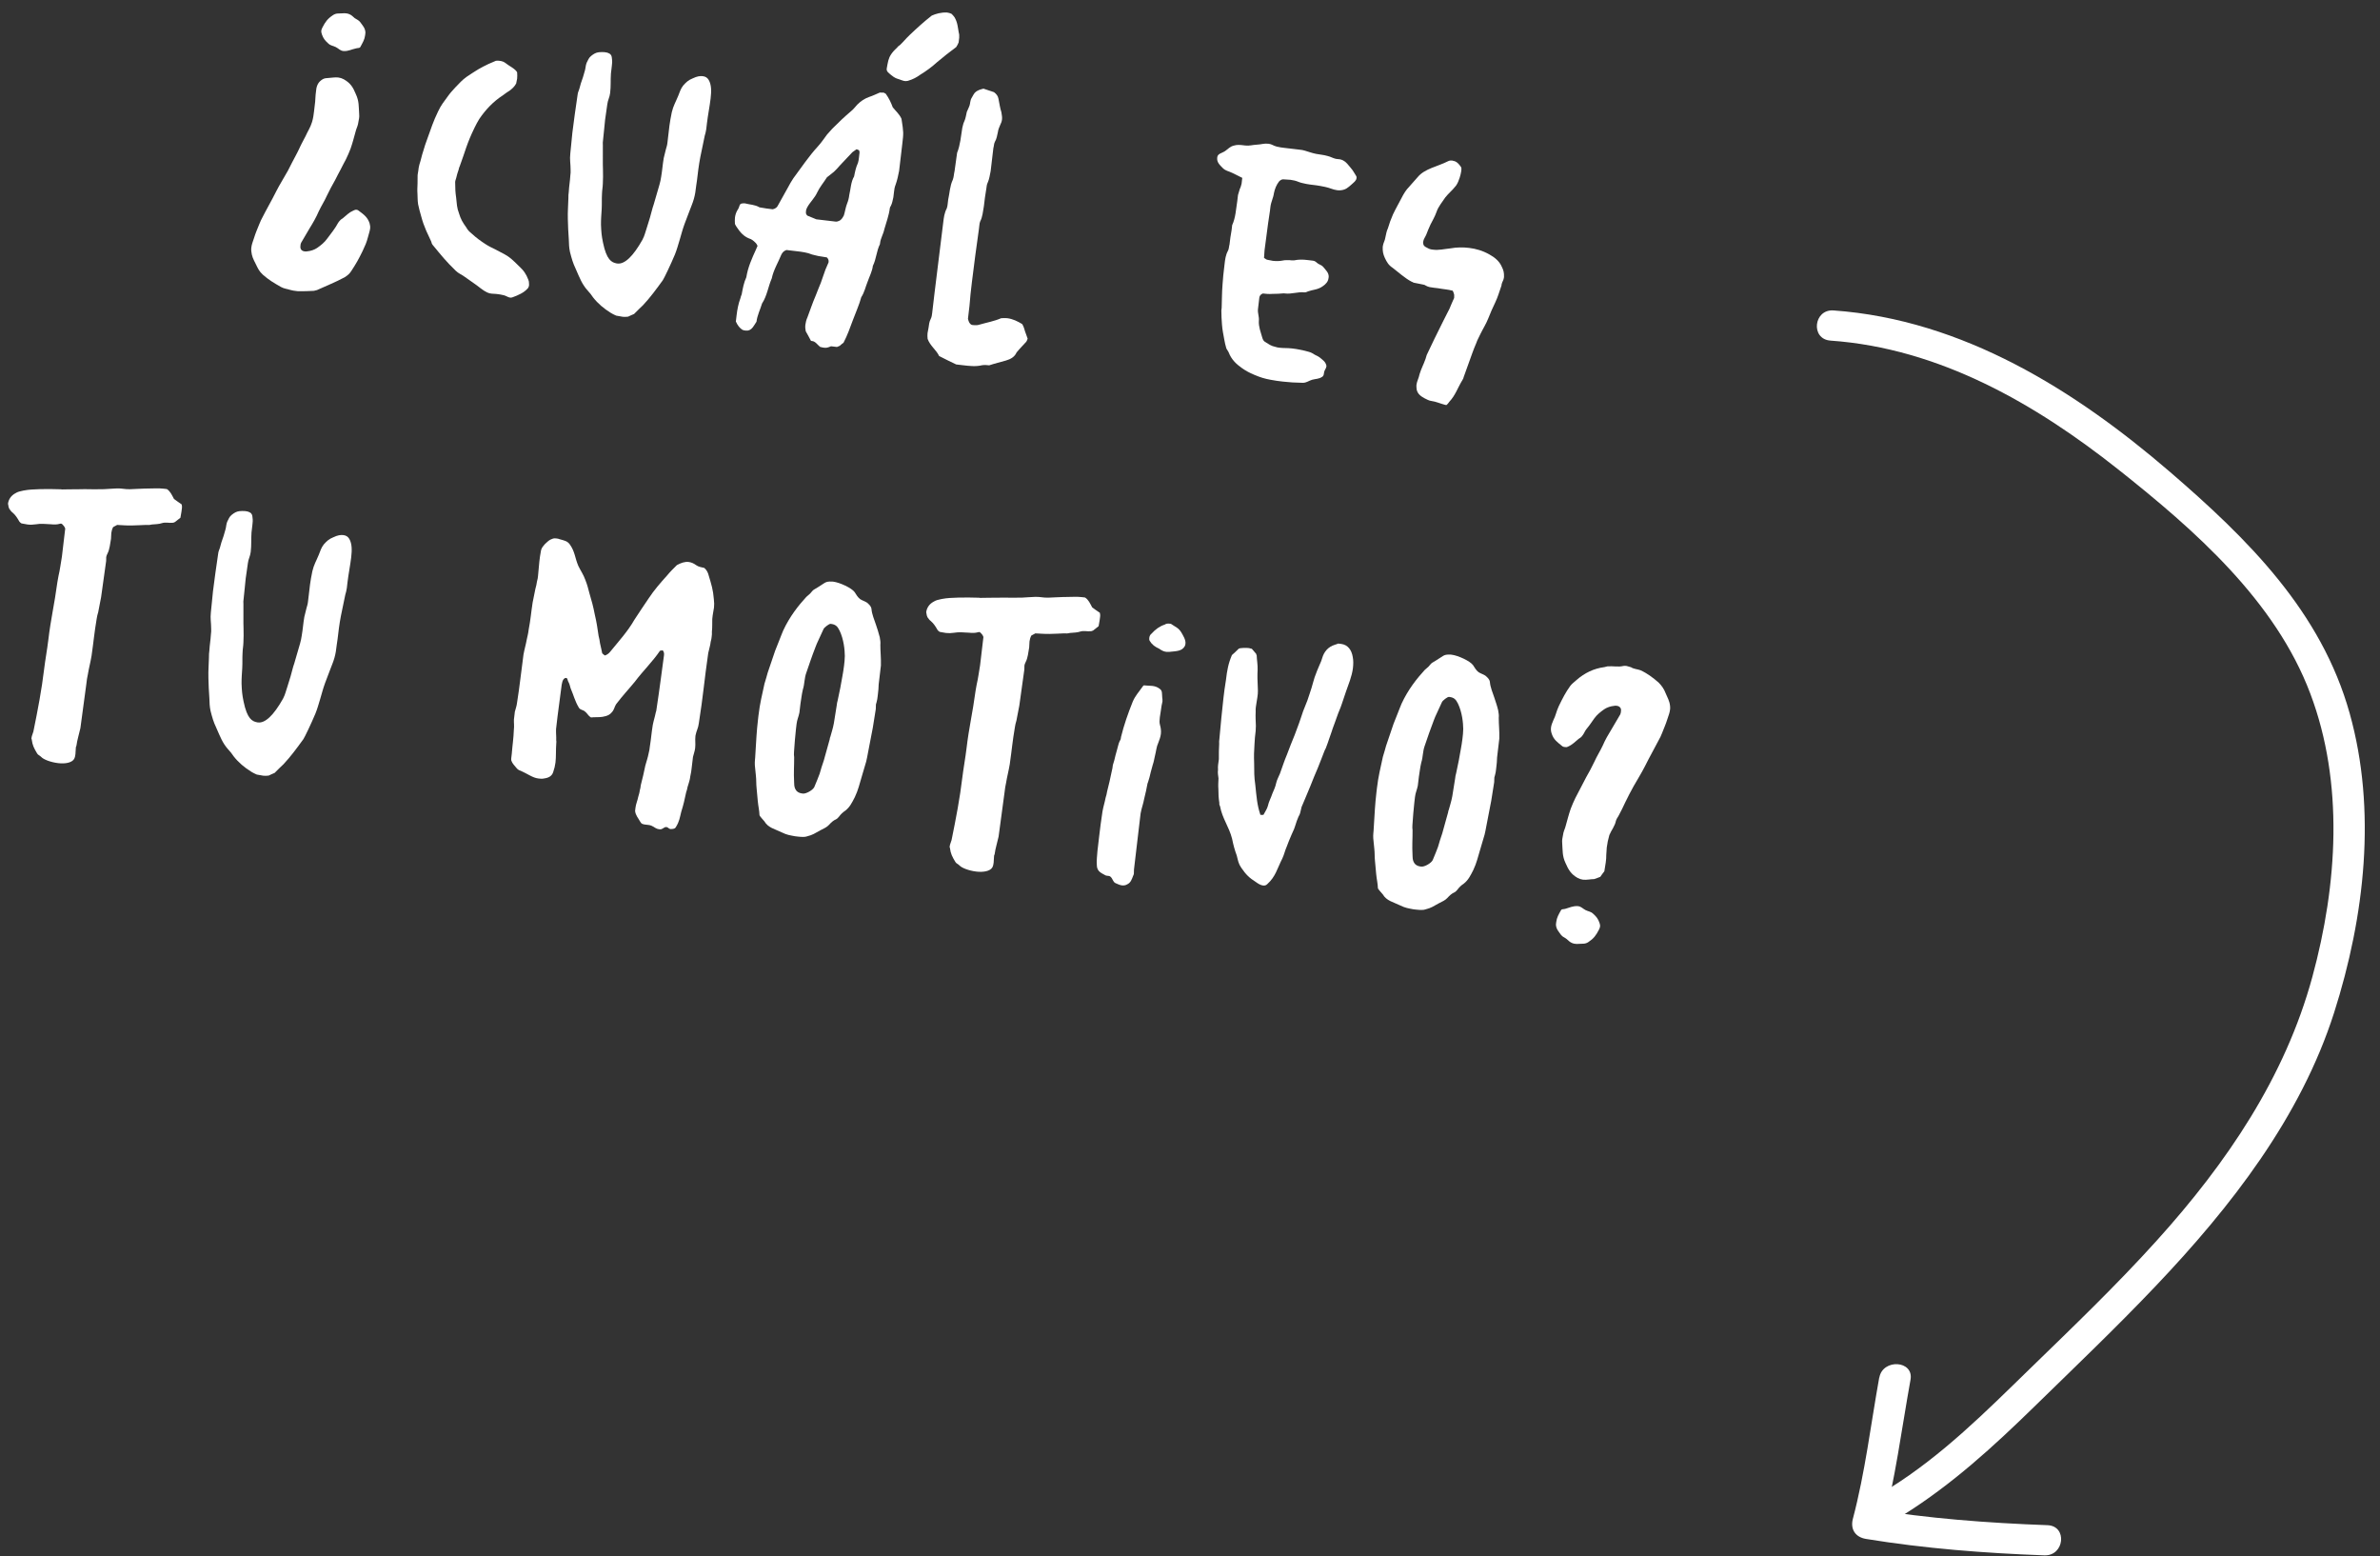 <svg xmlns="http://www.w3.org/2000/svg" width="153" height="100" viewBox="0 0 153 100" fill="none">
<rect x="0" y="0" width="153" height="100" fill="#333333" stroke="none"/>
<path d="M117.674 21.89C124.702 22.385 130.875 25.979 136.145 30.148C141.105 34.075 146.272 38.611 148.52 44.577C150.691 50.328 150.268 56.84 148.652 62.78C146.9 69.217 143.165 74.731 138.635 79.743C136.048 82.608 133.244 85.294 130.471 87.988C127.655 90.73 124.887 93.507 121.512 95.623C120.426 96.305 121.25 98.058 122.356 97.364C125.501 95.392 128.154 92.962 130.782 90.398C133.389 87.851 136.032 85.332 138.543 82.69C143.441 77.544 147.901 71.799 150.049 65.084C152.025 58.889 152.794 52.07 151.051 45.846C149.222 39.306 144.526 34.655 139.453 30.29C133.44 25.122 126.201 20.544 117.872 19.951C116.584 19.859 116.379 21.798 117.674 21.89Z" fill="white"/>
<path d="M120.807 88.536C120.262 91.561 119.903 94.623 119.113 97.613C118.941 98.273 119.262 98.789 119.958 98.904C123.735 99.521 127.585 99.819 131.424 99.959C132.717 100.006 132.922 98.067 131.622 98.02C127.776 97.88 123.933 97.589 120.156 96.966C120.439 97.396 120.717 97.826 121 98.257C121.835 95.093 122.242 91.875 122.819 88.668C123.044 87.428 121.032 87.302 120.814 88.536L120.807 88.536Z" fill="white"/>
<path d="M21.113 2.803C20.894 2.608 20.789 2.475 20.698 2.223C20.661 2.122 20.646 2.047 20.657 1.952C20.663 1.904 20.695 1.836 20.727 1.767C20.915 1.402 21.06 1.202 21.401 0.976C21.611 0.832 21.775 0.876 22.019 0.856C22.117 0.843 22.189 0.852 22.26 0.86C22.308 0.866 22.379 0.874 22.448 0.907C22.609 0.974 22.672 1.054 22.804 1.166C22.939 1.255 23.055 1.293 23.16 1.426C23.326 1.663 23.478 1.802 23.492 2.093C23.486 2.141 23.478 2.213 23.473 2.26C23.439 2.546 23.321 2.726 23.165 3.021C23.106 3.111 22.99 3.073 22.889 3.11C22.592 3.171 22.408 3.294 22.095 3.282L22.071 3.279C21.857 3.254 21.776 3.123 21.593 3.029C21.411 2.935 21.265 2.942 21.113 2.803ZM16.155 16.138C16.142 16.04 16.151 15.968 16.159 15.897C16.181 15.706 16.249 15.545 16.325 15.312C16.441 14.939 16.538 14.733 16.676 14.387C16.711 14.294 16.74 14.249 16.775 14.157C17.154 13.404 17.454 12.908 17.771 12.269C17.992 11.836 18.228 11.477 18.504 10.978C18.721 10.568 18.821 10.338 19.036 9.953C19.221 9.612 19.294 9.403 19.479 9.063C19.541 8.949 19.573 8.881 19.635 8.767C19.799 8.4 19.941 8.223 20.057 7.85C20.136 7.594 20.161 7.379 20.187 7.165C20.204 7.022 20.221 6.879 20.243 6.688C20.249 6.64 20.251 6.617 20.257 6.569C20.26 6.545 20.26 6.545 20.26 6.545C20.28 6.378 20.27 6.256 20.29 6.089C20.304 5.97 20.315 5.875 20.326 5.78C20.334 5.708 20.346 5.613 20.381 5.52C20.448 5.359 20.507 5.269 20.64 5.164C20.774 5.059 20.875 5.023 21.044 5.018C21.312 5.002 21.535 4.956 21.75 4.981C21.869 4.995 21.985 5.033 22.099 5.095C22.529 5.339 22.692 5.6 22.879 6.057C23.091 6.517 23.054 6.827 23.09 7.338C23.103 7.437 23.092 7.532 23.083 7.603C23.069 7.723 23.031 7.839 23.014 7.982C22.968 8.17 22.909 8.259 22.863 8.447C22.741 8.868 22.686 9.127 22.54 9.545C22.434 9.823 22.37 9.96 22.241 10.235C22.115 10.486 22.026 10.62 21.897 10.895C21.771 11.146 21.682 11.28 21.553 11.555C21.339 11.941 21.186 12.213 21.024 12.556C20.86 12.923 20.654 13.237 20.492 13.581C20.325 13.972 20.114 14.334 19.904 14.671C19.722 14.988 19.543 15.281 19.36 15.598C19.331 15.643 19.322 15.714 19.317 15.762C19.308 15.834 19.3 15.905 19.336 16.006C19.396 16.11 19.489 16.145 19.584 16.156C19.632 16.162 19.703 16.17 19.754 16.152C19.974 16.13 20.2 16.06 20.384 15.936C20.62 15.771 20.86 15.582 21.034 15.336C21.208 15.091 21.347 14.938 21.524 14.669C21.639 14.514 21.677 14.397 21.792 14.242C21.878 14.131 21.931 14.089 22.035 14.029C22.301 13.819 22.416 13.663 22.722 13.53C22.799 13.491 22.849 13.473 22.921 13.481C22.992 13.489 23.037 13.519 23.103 13.575C23.414 13.805 23.636 13.976 23.76 14.353C23.794 14.478 23.807 14.576 23.793 14.695C23.773 14.862 23.706 15.024 23.656 15.235C23.566 15.587 23.47 15.793 23.308 16.137C23.053 16.662 22.9 16.934 22.576 17.428C22.458 17.607 22.351 17.691 22.168 17.814C21.497 18.17 21.093 18.316 20.378 18.642C20.304 18.658 20.253 18.676 20.179 18.691C19.789 18.718 19.548 18.713 19.161 18.716C19.113 18.71 19.066 18.705 19.018 18.699C18.899 18.685 18.804 18.674 18.663 18.633C18.431 18.557 18.285 18.564 18.058 18.441C17.583 18.167 17.311 18.014 16.894 17.651C16.655 17.429 16.579 17.251 16.443 16.969C16.286 16.661 16.187 16.48 16.155 16.138Z" fill="white"/>
<path d="M33.851 17.72C33.906 17.871 33.969 17.951 34 18.1C34.007 18.246 34.04 18.37 33.952 18.505C33.698 18.813 33.291 18.983 32.938 19.11C32.736 19.183 32.586 19.02 32.374 18.971C32.186 18.925 32.091 18.914 31.9 18.891C31.686 18.866 31.537 18.897 31.331 18.8C30.943 18.609 30.796 18.422 30.437 18.187C30.236 18.042 30.102 17.954 29.901 17.809C29.68 17.638 29.492 17.592 29.297 17.4C28.668 16.794 28.353 16.394 27.803 15.725C27.74 15.645 27.749 15.573 27.709 15.496C27.595 15.241 27.516 15.087 27.401 14.832C27.25 14.475 27.177 14.274 27.076 13.899C26.991 13.599 26.939 13.424 26.878 13.126C26.837 12.856 26.854 12.713 26.837 12.445C26.818 12.201 26.835 12.058 26.842 11.793C26.838 11.623 26.849 11.528 26.845 11.358C26.838 11.213 26.873 11.12 26.89 10.977C26.909 10.81 26.918 10.739 26.961 10.575C27.072 10.249 27.098 10.035 27.209 9.71C27.293 9.405 27.363 9.22 27.471 8.919C27.722 8.224 27.842 7.827 28.162 7.164C28.355 6.752 28.524 6.554 28.783 6.198C28.957 5.953 29.067 5.845 29.262 5.626C29.536 5.345 29.705 5.147 29.995 4.939C30.232 4.774 30.493 4.612 30.754 4.449C30.961 4.329 31.193 4.211 31.398 4.114C31.576 4.039 31.754 3.963 31.881 3.906C31.98 3.893 32.051 3.901 32.123 3.91C32.266 3.927 32.382 3.965 32.493 4.05C32.69 4.219 33.126 4.415 33.244 4.646C33.251 4.792 33.261 4.914 33.244 5.057C33.232 5.153 33.194 5.269 33.183 5.364C33.089 5.546 32.953 5.675 32.793 5.802C32.636 5.904 32.479 6.006 32.319 6.132C31.718 6.52 31.221 7.042 30.811 7.646C30.694 7.825 30.597 8.031 30.503 8.214C29.992 9.265 29.915 9.715 29.561 10.664C29.526 10.757 29.496 10.801 29.485 10.897C29.412 11.106 29.371 11.246 29.322 11.458C29.284 11.574 29.252 11.643 29.262 11.765C29.267 12.128 29.268 12.321 29.322 12.69C29.369 13.106 29.365 13.348 29.513 13.728C29.617 14.078 29.737 14.286 29.966 14.603C30.065 14.784 30.173 14.893 30.35 15.035C30.655 15.312 30.856 15.457 31.215 15.693C31.439 15.84 31.6 15.907 31.851 16.034C32.078 16.157 32.192 16.219 32.443 16.345C32.783 16.53 32.999 16.749 33.281 17.024C33.584 17.326 33.652 17.358 33.851 17.72Z" fill="white"/>
<path d="M45.407 8.258C45.404 8.281 45.404 8.281 45.401 8.305C45.381 8.472 45.346 8.565 45.303 8.729C45.19 9.271 45.133 9.554 45.02 10.097C45.001 10.264 44.968 10.332 44.949 10.499C44.857 11.069 44.842 11.405 44.75 11.974C44.714 12.284 44.691 12.475 44.607 12.779C44.523 13.083 44.429 13.265 44.321 13.567C44.21 13.892 44.116 14.074 44.005 14.399C43.862 14.793 43.81 15.029 43.69 15.426C43.574 15.799 43.525 16.01 43.387 16.357C43.118 17.001 42.701 17.87 42.612 18.005C42.208 18.562 41.804 19.118 41.334 19.618C41.145 19.789 40.98 19.963 40.761 20.179C40.66 20.215 40.505 20.294 40.378 20.351C40.256 20.361 40.158 20.374 40.039 20.36C39.896 20.343 39.755 20.302 39.612 20.285C39.568 20.256 39.52 20.25 39.475 20.221C39.383 20.185 39.317 20.129 39.248 20.097C38.82 19.829 38.446 19.519 38.131 19.119C38.029 18.962 37.902 18.802 37.773 18.666C37.41 18.261 37.265 17.857 37.017 17.296C36.824 16.887 36.756 16.637 36.64 16.188C36.579 15.891 36.577 15.697 36.566 15.382C36.53 14.87 36.516 14.579 36.504 14.07C36.491 13.561 36.528 13.251 36.539 12.745C36.535 12.575 36.544 12.504 36.563 12.337C36.59 11.905 36.639 11.693 36.666 11.261C36.68 11.142 36.691 11.047 36.682 10.925C36.682 10.514 36.615 10.264 36.663 9.859C36.722 9.359 36.748 8.927 36.796 8.522C36.889 7.735 36.995 7.047 37.134 6.072C37.154 5.906 37.21 5.84 37.253 5.676C37.291 5.559 37.3 5.488 37.337 5.371C37.448 5.046 37.519 4.861 37.608 4.509C37.655 4.321 37.642 4.223 37.712 4.038C37.806 3.856 37.847 3.716 38.007 3.59C38.167 3.464 38.297 3.382 38.494 3.357C38.639 3.35 38.738 3.338 38.857 3.352C38.952 3.363 39.047 3.374 39.161 3.436C39.298 3.5 39.332 3.625 39.339 3.771C39.367 3.944 39.35 4.087 39.333 4.23C39.322 4.325 39.313 4.396 39.302 4.492C39.294 4.563 39.285 4.635 39.274 4.73C39.242 5.21 39.279 5.504 39.223 5.981C39.189 6.267 39.074 6.422 39.04 6.708C38.995 7.09 38.938 7.373 38.901 7.683C38.848 8.136 38.821 8.567 38.751 9.163C38.742 9.235 38.763 9.261 38.755 9.333C38.746 9.815 38.763 10.083 38.754 10.565C38.764 10.687 38.753 10.783 38.762 10.905C38.771 11.244 38.769 11.461 38.754 11.798C38.746 12.063 38.706 12.203 38.699 12.468C38.678 12.852 38.7 13.072 38.679 13.457C38.657 13.841 38.632 14.055 38.635 14.442C38.653 14.903 38.672 15.147 38.765 15.593C38.995 16.708 39.315 16.867 39.646 16.93C39.646 16.93 39.67 16.933 39.694 16.936C40.147 16.989 40.688 16.497 41.3 15.409C41.456 15.114 41.478 14.923 41.586 14.621C41.662 14.389 41.703 14.248 41.781 13.992C41.86 13.735 41.874 13.616 41.953 13.36C41.988 13.267 41.993 13.22 42.028 13.127C42.101 12.918 42.118 12.775 42.191 12.566C42.273 12.286 42.313 12.146 42.395 11.865C42.441 11.677 42.479 11.561 42.502 11.37C42.582 10.896 42.589 10.632 42.669 10.158C42.718 9.946 42.759 9.806 42.808 9.594C42.852 9.43 42.884 9.361 42.904 9.194C42.923 9.028 42.943 8.861 42.96 8.718C42.985 8.503 43.011 8.289 43.036 8.074C43.067 7.812 43.121 7.553 43.185 7.222C43.283 6.798 43.43 6.574 43.6 6.159C43.703 5.905 43.749 5.718 43.92 5.496C44.115 5.278 44.251 5.149 44.53 5.037C44.812 4.901 45.008 4.875 45.175 4.895C45.366 4.918 45.477 5.003 45.558 5.134C45.739 5.445 45.739 5.856 45.682 6.333C45.623 6.833 45.511 7.376 45.446 7.924C45.432 8.043 45.421 8.138 45.407 8.258Z" fill="white"/>
<path d="M61.626 2.729C61.591 2.822 61.529 2.935 61.47 3.025C61.047 3.338 60.647 3.653 60.245 3.992C59.919 4.292 59.549 4.562 59.184 4.785C58.921 4.971 58.713 5.092 58.362 5.196C58.163 5.245 58.05 5.183 57.841 5.11C57.701 5.069 57.584 5.031 57.45 4.943C57.405 4.913 57.36 4.884 57.294 4.828C57.141 4.689 56.959 4.595 57.008 4.383C57.077 4.005 57.105 3.766 57.282 3.497C57.37 3.363 57.483 3.231 57.672 3.06C57.731 2.97 57.782 2.952 57.861 2.889C58.107 2.652 58.222 2.496 58.467 2.26C59.012 1.744 59.364 1.423 59.897 1.003C60.152 0.888 60.502 0.784 60.887 0.805C61.006 0.819 61.075 0.852 61.167 0.887C61.233 0.943 61.296 1.023 61.359 1.103C61.561 1.441 61.572 1.756 61.631 2.077C61.701 2.303 61.649 2.539 61.626 2.729ZM57.953 7.636C58.09 8.523 58.09 8.523 58.003 9.261L57.801 10.978C57.74 11.285 57.683 11.568 57.575 11.869C57.507 12.03 57.487 12.197 57.471 12.34C57.456 12.459 57.442 12.579 57.431 12.674C57.385 12.862 57.362 13.053 57.268 13.235C57.239 13.28 57.209 13.324 57.204 13.372C57.147 13.849 56.975 14.288 56.85 14.732C56.789 15.039 56.613 15.308 56.576 15.618C56.573 15.642 56.57 15.666 56.568 15.69C56.347 16.123 56.333 16.653 56.113 17.086C56.071 17.443 55.885 17.784 55.774 18.109C55.64 18.432 55.574 18.786 55.367 19.1C55.237 19.592 55.011 20.073 54.833 20.56C54.654 21.046 54.473 21.556 54.223 22.034C54.146 22.074 54.063 22.16 53.984 22.224C53.933 22.242 53.883 22.26 53.806 22.299L53.424 22.254C53.196 22.348 53.121 22.363 52.978 22.346C52.931 22.341 52.835 22.33 52.719 22.292C52.542 22.15 52.422 21.942 52.207 21.917C52.183 21.914 52.16 21.912 52.136 21.909C52.018 21.677 51.898 21.47 51.798 21.289C51.767 21.14 51.758 21.018 51.774 20.875C51.794 20.708 51.838 20.544 51.902 20.407C52.078 19.944 52.229 19.479 52.429 19.019C52.537 18.718 52.666 18.443 52.771 18.165C52.876 17.888 52.958 17.607 53.063 17.33C53.13 17.169 53.198 17.008 53.262 16.87C53.265 16.846 53.268 16.822 53.268 16.822C53.279 16.727 53.243 16.626 53.156 16.543C52.989 16.524 52.801 16.477 52.611 16.455C52.47 16.414 52.327 16.397 52.211 16.359C51.889 16.224 51.531 16.182 51.197 16.143C50.983 16.118 50.768 16.092 50.554 16.067C50.352 16.14 50.29 16.253 50.228 16.367C50.023 16.874 49.726 17.347 49.614 17.889C49.382 18.418 49.312 19.014 48.988 19.507C48.868 19.904 48.68 20.268 48.632 20.673C48.544 20.808 48.482 20.922 48.397 21.032C48.282 21.188 48.127 21.266 47.961 21.247C47.937 21.244 47.913 21.241 47.889 21.238C47.841 21.233 47.794 21.227 47.725 21.195C47.546 21.077 47.419 20.917 47.305 20.662C47.319 20.543 47.336 20.399 47.35 20.28C47.395 19.899 47.464 19.52 47.604 19.15C47.612 19.079 47.645 19.01 47.68 18.918C47.749 18.539 47.818 18.16 47.979 17.817C48.079 17.176 48.34 16.603 48.601 16.03C48.633 15.961 48.668 15.868 48.7 15.8C48.661 15.723 48.622 15.646 48.556 15.589C48.448 15.48 48.316 15.368 48.152 15.324C47.806 15.187 47.572 14.917 47.367 14.603C47.325 14.55 47.286 14.473 47.247 14.396C47.24 14.25 47.23 14.128 47.247 13.985C47.264 13.842 47.308 13.678 47.399 13.519C47.484 13.409 47.525 13.268 47.563 13.152C47.59 13.131 47.616 13.11 47.643 13.089C47.717 13.074 47.792 13.058 47.887 13.069C48.191 13.154 48.53 13.146 48.823 13.325C49.13 13.386 49.416 13.419 49.679 13.45C49.878 13.401 49.961 13.314 50.025 13.177C50.24 12.791 50.454 12.406 50.669 12.021C50.763 11.838 50.884 11.635 51.002 11.456C51.518 10.767 51.989 10.05 52.571 9.418C52.793 9.178 52.97 8.909 53.17 8.643C53.283 8.511 53.392 8.403 53.504 8.271C53.889 7.881 54.297 7.495 54.699 7.156C54.859 7.029 54.974 6.874 55.113 6.721C55.332 6.505 55.569 6.34 55.872 6.231C56.098 6.161 56.329 6.043 56.558 5.949C56.629 5.958 56.727 5.945 56.799 5.953C56.846 5.959 56.889 6.012 56.936 6.018C57.144 6.308 57.279 6.59 57.389 6.893C57.578 7.133 57.82 7.331 57.953 7.636ZM55.154 10.472C55.192 10.355 55.203 10.26 55.217 10.141C55.231 10.022 55.245 9.902 55.256 9.807C55.262 9.759 55.244 9.709 55.225 9.659C55.181 9.629 55.133 9.623 55.064 9.591C54.984 9.654 54.881 9.714 54.801 9.778C54.526 10.059 54.275 10.344 54 10.626C53.887 10.757 53.749 10.91 53.612 11.039C53.453 11.165 53.319 11.27 53.16 11.396C52.95 11.734 52.699 12.019 52.538 12.362C52.374 12.729 52.078 12.984 51.893 13.325C51.863 13.37 51.858 13.418 51.825 13.486C51.82 13.534 51.817 13.558 51.811 13.605C51.8 13.701 51.815 13.775 51.902 13.858C52.087 13.928 52.293 14.025 52.478 14.095L53.742 14.244C53.789 14.25 53.84 14.232 53.89 14.213C54.066 14.162 54.154 14.027 54.248 13.845C54.324 13.612 54.358 13.326 54.46 13.072C54.527 12.911 54.574 12.723 54.596 12.533C54.692 12.133 54.695 11.698 54.907 11.337C54.967 11.03 55.025 10.746 55.154 10.472Z" fill="white"/>
<path d="M65.847 21.135C65.896 21.334 65.993 21.539 66.063 21.765C66.03 21.834 66.022 21.905 65.966 21.971C65.771 22.189 65.552 22.405 65.354 22.648C65.222 22.946 64.964 23.085 64.664 23.171C64.314 23.274 63.966 23.354 63.589 23.479C63.469 23.464 63.303 23.445 63.13 23.473C62.732 23.571 62.303 23.52 61.898 23.472L61.469 23.422C61.125 23.26 60.737 23.069 60.372 22.881C60.2 22.498 59.796 22.233 59.633 21.779C59.623 21.657 59.613 21.535 59.627 21.416C59.641 21.297 59.679 21.18 59.693 21.061C59.716 20.87 59.738 20.68 59.832 20.497C59.894 20.384 59.911 20.241 59.925 20.122L60.071 18.882C60.254 17.333 60.458 15.81 60.638 14.285C60.675 13.975 60.709 13.689 60.864 13.393C60.899 13.301 60.911 13.206 60.922 13.11C60.933 13.015 60.944 12.92 60.956 12.824C61.054 12.401 61.057 11.966 61.251 11.554C61.321 11.369 61.319 11.176 61.366 10.988C61.411 10.606 61.483 10.204 61.528 9.823C61.733 9.315 61.773 8.764 61.862 8.219C61.903 8.079 61.92 7.936 61.981 7.822C62.078 7.616 62.103 7.401 62.153 7.19C62.223 7.005 62.341 6.825 62.363 6.635C62.366 6.611 62.369 6.587 62.372 6.563C62.383 6.468 62.421 6.351 62.48 6.262C62.544 6.124 62.63 6.014 62.659 5.969C62.852 5.774 63.048 5.749 63.223 5.697C63.456 5.773 63.688 5.849 63.897 5.922C64.053 6.037 64.158 6.17 64.186 6.342C64.248 6.64 64.285 6.934 64.374 7.21C64.401 7.383 64.432 7.531 64.415 7.674C64.401 7.794 64.363 7.91 64.302 8.024C64.234 8.185 64.17 8.322 64.15 8.489C64.101 8.701 64.076 8.915 63.955 9.118C63.893 9.232 63.897 9.402 63.859 9.518L63.685 10.996C63.63 11.255 63.602 11.493 63.502 11.723C63.441 11.837 63.424 11.98 63.407 12.123C63.338 12.501 63.293 12.883 63.248 13.264C63.185 13.595 63.169 13.931 63.013 14.227C62.981 14.296 62.973 14.367 62.961 14.463C62.95 14.558 62.942 14.63 62.93 14.725C62.772 15.866 62.615 16.984 62.48 18.128C62.421 18.628 62.359 19.152 62.324 19.656C62.313 19.751 62.302 19.846 62.29 19.942C62.268 20.133 62.245 20.323 62.226 20.49C62.275 20.689 62.332 20.817 62.469 20.881C62.517 20.887 62.565 20.893 62.589 20.895C62.708 20.91 62.853 20.902 62.955 20.866C63.43 20.729 63.923 20.642 64.357 20.452C64.503 20.445 64.625 20.435 64.744 20.449C65.101 20.491 65.421 20.65 65.714 20.829C65.774 20.933 65.813 21.01 65.847 21.135Z" fill="white"/>
<path d="M87.195 11.331C87.213 11.381 87.21 11.405 87.204 11.453C87.185 11.62 87.028 11.722 86.891 11.851C86.649 12.064 86.513 12.193 86.195 12.228C86.096 12.24 86.025 12.232 85.953 12.223C85.691 12.192 85.488 12.072 85.181 12.011C85.062 11.997 84.993 11.965 84.874 11.951C84.519 11.885 84.326 11.886 83.971 11.82C83.783 11.774 83.64 11.757 83.479 11.69C83.318 11.622 83.13 11.576 82.963 11.556C82.82 11.539 82.65 11.543 82.507 11.526C82.412 11.515 82.308 11.575 82.225 11.662C82.054 11.884 81.952 12.137 81.894 12.421C81.86 12.707 81.707 12.979 81.671 13.289C81.668 13.312 81.665 13.336 81.662 13.36C81.654 13.431 81.645 13.503 81.64 13.551C81.606 13.837 81.551 14.096 81.52 14.358C81.453 14.93 81.362 15.499 81.294 16.072C81.274 16.238 81.278 16.408 81.259 16.575C81.348 16.634 81.414 16.69 81.486 16.698C81.605 16.712 81.697 16.747 81.817 16.762C82.031 16.787 82.248 16.788 82.471 16.742C82.596 16.709 82.739 16.726 82.885 16.718C82.98 16.73 83.1 16.744 83.198 16.731C83.495 16.67 83.76 16.677 84.046 16.711C84.165 16.725 84.284 16.739 84.403 16.753C84.546 16.77 84.609 16.85 84.72 16.935C84.855 17.024 84.974 17.038 85.079 17.171C85.247 17.384 85.424 17.526 85.417 17.791C85.414 17.815 85.411 17.838 85.408 17.862C85.38 18.101 85.241 18.253 85.031 18.398C84.714 18.626 84.401 18.613 84.098 18.723C84.021 18.762 83.92 18.798 83.849 18.79C83.444 18.742 83.037 18.912 82.608 18.861L82.536 18.852C82.292 18.872 82.049 18.891 81.807 18.887C81.563 18.907 81.349 18.881 81.182 18.862C81.031 18.916 80.969 19.03 80.957 19.125C80.938 19.292 80.918 19.459 80.898 19.626C80.89 19.697 80.879 19.793 80.87 19.864C80.839 20.126 80.957 20.358 80.926 20.62C80.905 21.004 81.038 21.31 81.157 21.735C81.193 21.835 81.233 21.913 81.322 21.971C81.57 22.122 81.702 22.234 81.985 22.291C82.078 22.327 82.173 22.338 82.269 22.349C82.531 22.38 82.751 22.358 83.037 22.392C83.061 22.394 83.085 22.397 83.108 22.4C83.418 22.436 83.558 22.477 83.865 22.538C84.098 22.613 84.196 22.601 84.4 22.721C84.555 22.837 84.674 22.851 84.83 22.966C85.028 23.134 85.186 23.225 85.256 23.451C85.274 23.502 85.271 23.525 85.269 23.549C85.254 23.668 85.172 23.755 85.134 23.872C85.093 24.012 85.127 24.137 84.996 24.218C84.786 24.362 84.595 24.34 84.346 24.407C84.12 24.477 83.984 24.606 83.743 24.602C83.26 24.593 82.876 24.572 82.471 24.524C82.209 24.493 81.947 24.462 81.663 24.404C81.309 24.338 81.028 24.257 80.637 24.09C80.315 23.955 80.088 23.832 79.842 23.658C79.463 23.395 79.16 23.094 78.993 22.663C78.957 22.562 78.87 22.48 78.833 22.378C78.782 22.203 78.733 22.004 78.705 21.832C78.649 21.487 78.582 21.237 78.555 20.847C78.523 20.505 78.524 20.288 78.516 19.948C78.519 19.925 78.519 19.925 78.522 19.901C78.525 19.877 78.527 19.853 78.533 19.805L78.536 19.782C78.556 19.204 78.547 18.865 78.591 18.29C78.618 17.858 78.657 17.524 78.7 17.167C78.708 17.095 78.714 17.048 78.722 16.976C78.759 16.666 78.792 16.38 78.945 16.108C79.007 15.995 79.003 15.825 79.041 15.709C79.078 15.399 79.114 15.089 79.172 14.806C79.18 14.734 79.191 14.639 79.2 14.568C79.203 14.544 79.208 14.496 79.211 14.472C79.44 13.968 79.454 13.438 79.537 12.94L79.585 12.535C79.626 12.395 79.666 12.254 79.704 12.138C79.766 12.024 79.777 11.929 79.815 11.813L79.86 11.431C79.609 11.305 79.472 11.241 79.221 11.114C78.97 10.988 78.8 10.992 78.606 10.8C78.39 10.581 78.216 10.416 78.25 10.13C78.252 10.106 78.252 10.106 78.252 10.106C78.281 9.867 78.548 9.851 78.759 9.706C78.969 9.562 79.058 9.427 79.307 9.36C79.533 9.29 79.724 9.313 79.914 9.335C79.962 9.341 80.01 9.347 80.057 9.352C80.32 9.383 80.521 9.31 80.813 9.296C81.105 9.282 81.259 9.204 81.545 9.238C81.545 9.238 81.545 9.238 81.569 9.241C81.76 9.263 81.867 9.373 82.079 9.422C82.267 9.468 82.386 9.482 82.577 9.505C82.648 9.513 82.72 9.522 82.791 9.53C82.982 9.552 83.125 9.569 83.316 9.592C83.387 9.6 83.459 9.609 83.554 9.62C83.673 9.634 83.769 9.645 83.885 9.683C84.165 9.765 84.326 9.832 84.61 9.89C84.893 9.947 85.062 9.943 85.343 10.025C85.555 10.074 85.665 10.159 85.877 10.209C85.925 10.214 85.972 10.22 85.996 10.223C86.044 10.228 86.091 10.234 86.139 10.239C86.211 10.248 86.279 10.28 86.348 10.312C86.575 10.436 86.654 10.59 86.825 10.78C86.996 10.969 87.071 11.147 87.195 11.331Z" fill="white"/>
<path d="M96.545 17.147C96.662 17.379 96.693 17.527 96.686 17.792C96.683 17.816 96.681 17.84 96.681 17.84C96.661 18.007 96.578 18.094 96.535 18.258C96.532 18.282 96.532 18.282 96.532 18.282C96.529 18.305 96.526 18.329 96.526 18.329C96.523 18.353 96.523 18.353 96.523 18.353C96.377 18.771 96.293 19.075 96.132 19.418C95.97 19.762 95.809 20.105 95.669 20.475C95.531 20.822 95.354 21.091 95.163 21.479C95.064 21.709 94.978 21.82 94.902 22.052C94.703 22.512 94.624 22.769 94.446 23.255C94.303 23.649 94.23 23.858 94.087 24.252C94.078 24.323 94.052 24.345 94.019 24.413C93.69 24.954 93.565 25.399 93.178 25.812C93.121 25.878 93.089 25.947 93.009 26.01C93.006 26.034 92.983 26.031 92.935 26.025C92.935 26.025 92.935 26.025 92.911 26.022C92.583 25.935 92.284 25.803 92.046 25.775C91.856 25.753 91.721 25.664 91.584 25.6C91.356 25.476 91.132 25.329 91.071 25.032C91.061 24.91 91.048 24.812 91.057 24.74C91.085 24.502 91.203 24.322 91.26 24.039C91.377 23.666 91.498 23.463 91.641 23.069C91.676 22.977 91.684 22.905 91.719 22.812C92.107 21.988 92.33 21.531 92.741 20.71C92.902 20.366 93.052 20.118 93.181 19.843C93.313 19.545 93.287 19.566 93.416 19.291C93.448 19.222 93.478 19.178 93.483 19.13C93.492 19.058 93.476 18.984 93.482 18.936C93.466 18.862 93.43 18.761 93.391 18.684C93.063 18.597 92.774 18.587 92.443 18.524C92.348 18.512 92.276 18.504 92.181 18.493C91.99 18.47 91.823 18.451 91.665 18.359C91.62 18.33 91.575 18.3 91.504 18.292C91.316 18.246 91.125 18.223 90.914 18.174C90.842 18.166 90.8 18.112 90.752 18.107C90.319 17.886 89.906 17.499 89.529 17.213C89.26 17.036 89.16 16.855 89.024 16.573C88.909 16.318 88.881 16.146 88.889 15.881C88.891 15.857 88.891 15.857 88.894 15.833C88.919 15.618 89.034 15.463 89.057 15.272C89.106 15.061 89.129 14.87 89.226 14.664C89.307 14.383 89.415 14.082 89.547 13.784C89.741 13.371 89.982 12.965 90.202 12.532C90.264 12.418 90.353 12.284 90.438 12.173C90.662 11.909 90.911 11.649 91.135 11.385C91.587 10.834 92.399 10.713 93.093 10.36C93.17 10.32 93.268 10.308 93.34 10.316C93.411 10.325 93.456 10.354 93.528 10.363C93.689 10.43 93.773 10.537 93.878 10.67C93.941 10.75 93.959 10.8 93.945 10.919C93.942 10.943 93.937 10.991 93.934 11.015C93.917 11.158 93.882 11.25 93.838 11.414C93.765 11.623 93.728 11.74 93.61 11.919C93.353 12.251 93.143 12.396 92.915 12.683C92.709 12.997 92.458 13.281 92.344 13.63C92.236 13.932 92.086 14.18 91.96 14.431C91.86 14.661 91.763 14.867 91.69 15.076C91.623 15.237 91.511 15.369 91.491 15.536C91.485 15.583 91.48 15.631 91.498 15.681C91.526 15.854 91.714 15.9 91.872 15.991C91.941 16.024 92.036 16.035 92.132 16.046C92.513 16.091 92.813 16.006 93.253 15.961C93.649 15.887 94.059 15.887 94.441 15.932C94.87 15.983 95.314 16.108 95.745 16.352C96.085 16.537 96.394 16.791 96.545 17.147Z" fill="white"/>
<path d="M11.675 32.413C11.691 32.487 11.709 32.538 11.695 32.657C11.681 32.776 11.658 32.967 11.598 33.274C11.491 33.358 11.358 33.463 11.251 33.547C11.174 33.586 11.124 33.604 11.076 33.599C10.856 33.621 10.647 33.548 10.421 33.618C10.219 33.691 9.978 33.687 9.758 33.709C9.633 33.743 9.487 33.749 9.368 33.736C9.053 33.746 8.809 33.766 8.445 33.772C8.082 33.777 7.844 33.749 7.531 33.736C7.454 33.775 7.35 33.836 7.273 33.875C7.212 33.988 7.171 34.129 7.157 34.248C7.14 34.391 7.15 34.513 7.136 34.632C7.072 34.963 7.057 35.299 6.901 35.595C6.869 35.664 6.836 35.732 6.828 35.804C6.82 35.875 6.835 35.95 6.824 36.045C6.821 36.069 6.821 36.069 6.818 36.093C6.69 36.972 6.628 37.496 6.5 38.375C6.431 38.754 6.382 38.965 6.313 39.344C6.27 39.508 6.235 39.6 6.215 39.767C6.058 40.691 6.02 41.218 5.886 42.145C5.806 42.619 5.727 42.876 5.647 43.349C5.598 43.561 5.581 43.704 5.556 43.919C5.4 45.036 5.324 45.68 5.168 46.797C5.118 47.009 5.078 47.149 5.028 47.361C4.979 47.572 4.939 47.712 4.913 47.927C4.91 47.951 4.881 47.996 4.878 48.02C4.858 48.186 4.868 48.308 4.851 48.451C4.84 48.547 4.826 48.666 4.764 48.779C4.614 49.028 4.171 49.096 3.742 49.045C3.265 48.989 2.803 48.814 2.653 48.651C2.545 48.541 2.45 48.53 2.389 48.426C2.188 48.089 2.088 47.908 2.038 47.515C2.017 47.488 2.02 47.465 2.022 47.441C2.042 47.274 2.101 47.184 2.145 47.02C2.43 45.628 2.683 44.304 2.835 43.017C2.899 42.469 3.037 41.712 3.105 41.14C3.271 39.734 3.488 38.914 3.689 37.415C3.709 37.248 3.741 37.179 3.761 37.013C3.854 36.637 3.91 36.16 3.979 35.782C4.007 35.543 4.032 35.329 4.055 35.138C4.103 34.733 4.145 34.375 4.193 33.97C4.175 33.92 4.156 33.869 4.114 33.816C4.051 33.736 3.988 33.656 3.917 33.648C3.893 33.645 3.866 33.666 3.842 33.663C3.667 33.715 3.474 33.716 3.283 33.694C2.947 33.678 2.613 33.639 2.292 33.697C2.119 33.725 1.95 33.73 1.783 33.71C1.64 33.693 1.5 33.652 1.38 33.638C1.336 33.609 1.291 33.579 1.249 33.526C1.128 33.318 1.008 33.111 0.81 32.943C0.72 32.884 0.66 32.78 0.597 32.7C0.558 32.623 0.542 32.548 0.53 32.45C0.533 32.426 0.512 32.4 0.514 32.376C0.548 32.09 0.722 31.845 0.98 31.706C1.137 31.604 1.286 31.573 1.509 31.527C1.904 31.453 2.145 31.457 2.583 31.436C3.092 31.424 3.381 31.433 3.887 31.445C3.982 31.456 4.03 31.462 4.152 31.452C4.586 31.455 4.83 31.436 5.289 31.441C5.337 31.447 5.387 31.429 5.459 31.437C5.917 31.443 6.206 31.453 6.691 31.438C7.007 31.427 7.179 31.399 7.518 31.39C7.834 31.379 8.019 31.45 8.358 31.441C8.697 31.433 8.894 31.408 9.257 31.402C9.305 31.408 9.355 31.39 9.427 31.398C9.837 31.398 10.18 31.366 10.513 31.406C10.585 31.414 10.656 31.422 10.728 31.431C10.952 31.578 11.046 31.807 11.184 32.065C11.34 32.18 11.496 32.295 11.675 32.413Z" fill="white"/>
<path d="M22.301 37.752C22.298 37.775 22.298 37.775 22.295 37.799C22.275 37.966 22.24 38.059 22.197 38.223C22.084 38.765 22.027 39.048 21.914 39.591C21.895 39.758 21.862 39.827 21.843 39.993C21.751 40.563 21.736 40.899 21.644 41.468C21.608 41.778 21.585 41.969 21.501 42.273C21.417 42.577 21.323 42.76 21.215 43.061C21.104 43.386 21.01 43.568 20.899 43.894C20.756 44.288 20.703 44.523 20.584 44.92C20.468 45.293 20.419 45.504 20.281 45.851C20.012 46.495 19.595 47.365 19.506 47.499C19.102 48.056 18.698 48.612 18.228 49.112C18.039 49.283 17.873 49.457 17.655 49.673C17.554 49.709 17.399 49.788 17.272 49.845C17.15 49.855 17.052 49.868 16.933 49.854C16.79 49.837 16.649 49.796 16.506 49.779C16.461 49.75 16.414 49.744 16.369 49.715C16.276 49.679 16.21 49.623 16.142 49.591C15.714 49.323 15.34 49.013 15.025 48.613C14.922 48.456 14.796 48.296 14.667 48.16C14.304 47.755 14.159 47.351 13.911 46.79C13.717 46.381 13.65 46.131 13.534 45.682C13.473 45.385 13.471 45.192 13.46 44.876C13.424 44.364 13.41 44.073 13.398 43.564C13.385 43.055 13.422 42.745 13.433 42.239C13.429 42.069 13.438 41.998 13.457 41.831C13.484 41.399 13.533 41.187 13.56 40.755C13.574 40.636 13.585 40.541 13.576 40.419C13.576 40.008 13.509 39.758 13.556 39.353C13.616 38.853 13.642 38.421 13.69 38.016C13.783 37.229 13.889 36.541 14.028 35.566C14.047 35.4 14.104 35.334 14.147 35.17C14.185 35.053 14.193 34.982 14.231 34.865C14.342 34.54 14.412 34.355 14.502 34.003C14.549 33.816 14.536 33.717 14.606 33.532C14.7 33.35 14.741 33.21 14.901 33.084C15.061 32.958 15.191 32.876 15.387 32.851C15.533 32.844 15.632 32.832 15.751 32.846C15.846 32.857 15.941 32.868 16.055 32.93C16.192 32.995 16.226 33.119 16.233 33.265C16.261 33.438 16.244 33.581 16.227 33.724C16.216 33.819 16.207 33.891 16.196 33.986C16.188 34.057 16.179 34.129 16.168 34.224C16.135 34.704 16.173 34.998 16.117 35.475C16.083 35.761 15.968 35.916 15.934 36.202C15.889 36.584 15.832 36.867 15.795 37.177C15.742 37.63 15.715 38.062 15.644 38.657C15.636 38.729 15.657 38.755 15.649 38.827C15.64 39.309 15.657 39.577 15.648 40.059C15.658 40.181 15.647 40.277 15.656 40.399C15.665 40.738 15.663 40.955 15.648 41.292C15.64 41.557 15.6 41.697 15.593 41.962C15.571 42.346 15.594 42.566 15.572 42.95C15.551 43.335 15.526 43.549 15.529 43.936C15.547 44.398 15.566 44.642 15.659 45.087C15.889 46.202 16.209 46.361 16.54 46.424C16.54 46.424 16.564 46.427 16.588 46.43C17.04 46.483 17.582 45.991 18.194 44.903C18.349 44.608 18.372 44.417 18.48 44.115C18.556 43.883 18.596 43.743 18.675 43.486C18.754 43.23 18.768 43.11 18.846 42.854C18.881 42.761 18.887 42.714 18.922 42.621C18.995 42.412 19.012 42.269 19.085 42.06C19.167 41.78 19.207 41.64 19.289 41.359C19.335 41.172 19.373 41.055 19.395 40.864C19.476 40.391 19.483 40.126 19.563 39.652C19.612 39.44 19.653 39.3 19.702 39.088C19.745 38.924 19.778 38.855 19.797 38.688C19.817 38.522 19.837 38.355 19.854 38.212C19.879 37.997 19.904 37.783 19.93 37.568C19.961 37.306 20.015 37.047 20.079 36.716C20.177 36.292 20.324 36.068 20.494 35.653C20.597 35.4 20.643 35.212 20.814 34.99C21.009 34.772 21.145 34.643 21.424 34.531C21.706 34.395 21.902 34.37 22.069 34.389C22.26 34.412 22.371 34.497 22.452 34.628C22.633 34.939 22.633 35.35 22.576 35.827C22.517 36.327 22.405 36.87 22.34 37.418C22.326 37.537 22.315 37.632 22.301 37.752Z" fill="white"/>
<path d="M45.765 40.595C45.775 40.717 45.763 40.812 45.749 40.931C45.738 41.026 45.727 41.122 45.689 41.238C45.655 41.524 45.588 41.685 45.53 41.968C45.274 43.727 45.204 44.733 44.924 46.489C44.887 46.798 44.772 46.954 44.712 47.261C44.709 47.285 44.709 47.285 44.706 47.309C44.672 47.595 44.724 47.77 44.688 48.08C44.662 48.294 44.598 48.432 44.549 48.644C44.529 48.81 44.512 48.953 44.495 49.096C44.484 49.192 44.473 49.287 44.461 49.382C44.444 49.525 44.425 49.692 44.378 49.88C44.345 50.166 44.28 50.303 44.199 50.584C44.185 50.703 44.15 50.795 44.112 50.912C44.005 51.407 43.947 51.69 43.793 52.179C43.7 52.555 43.672 52.793 43.463 53.131C43.398 53.269 43.276 53.278 43.107 53.282C42.987 53.268 42.951 53.167 42.856 53.156C42.856 53.156 42.832 53.153 42.808 53.151C42.636 53.178 42.595 53.319 42.404 53.296L42.38 53.293C42.142 53.265 42.106 53.164 41.876 53.065C41.807 53.032 41.736 53.024 41.664 53.015C41.593 53.007 41.545 53.001 41.497 52.996C41.426 52.987 41.378 52.982 41.285 52.947C41.217 52.914 41.199 52.864 41.157 52.81C41.018 52.553 40.865 52.414 40.827 52.119C40.836 52.048 40.844 51.976 40.853 51.905C40.881 51.666 40.975 51.484 41.032 51.201C41.076 51.037 41.108 50.968 41.128 50.801C41.166 50.685 41.177 50.59 41.191 50.47C41.322 49.978 41.379 49.695 41.486 49.2C41.57 48.896 41.641 48.711 41.701 48.404C41.745 48.24 41.756 48.145 41.776 47.978C41.864 47.432 41.874 47.144 41.963 46.598C42.023 46.291 42.093 46.106 42.154 45.799C42.189 45.706 42.194 45.659 42.206 45.563C42.414 44.211 42.526 43.257 42.685 42.116C42.699 41.997 42.687 41.899 42.602 41.792C42.552 41.81 42.504 41.805 42.43 41.82C41.962 42.514 41.334 43.117 40.818 43.805C40.423 44.29 40.065 44.658 39.608 45.257C39.49 45.436 39.494 45.606 39.328 45.78C39.216 45.911 39.112 45.972 38.937 46.023C38.637 46.109 38.446 46.086 38.131 46.097C38.107 46.095 38.056 46.113 38.009 46.107C37.985 46.104 37.961 46.102 37.94 46.075C37.785 45.96 37.751 45.835 37.595 45.72C37.464 45.608 37.315 45.639 37.213 45.481C36.951 45.04 36.892 44.719 36.683 44.235C36.632 44.059 36.619 43.961 36.519 43.781C36.48 43.703 36.494 43.584 36.399 43.573C36.399 43.573 36.399 43.573 36.375 43.57C36.253 43.58 36.191 43.693 36.153 43.81C36.113 43.95 36.099 44.069 36.082 44.212C36.009 44.832 35.92 45.377 35.844 46.021C35.813 46.283 35.782 46.545 35.746 46.855C35.736 47.144 35.766 47.292 35.757 47.581C35.772 47.656 35.769 47.679 35.761 47.751C35.725 48.254 35.755 48.62 35.71 49.002C35.687 49.192 35.638 49.404 35.565 49.613C35.486 49.869 35.279 49.99 34.984 50.028C34.859 50.061 34.717 50.044 34.621 50.033C34.216 49.985 33.955 49.737 33.379 49.5C33.31 49.467 33.266 49.438 33.203 49.358C33.076 49.198 32.945 49.086 32.872 48.884C32.856 48.81 32.862 48.762 32.868 48.714C32.876 48.643 32.885 48.571 32.896 48.476L32.899 48.452C32.945 47.853 33.011 47.499 33.034 46.897C33.065 46.635 33.031 46.51 33.038 46.245C33.05 46.15 33.058 46.078 33.069 45.983C33.078 45.912 33.086 45.84 33.097 45.745C33.147 45.533 33.211 45.396 33.236 45.181C33.428 43.971 33.486 43.277 33.653 42.065C33.722 41.686 33.795 41.477 33.864 41.099C33.918 40.839 33.956 40.723 33.987 40.461C34.114 39.799 34.138 39.391 34.24 38.726C34.303 38.395 34.353 38.184 34.416 37.853C34.462 37.665 34.5 37.549 34.523 37.358C34.561 37.242 34.575 37.123 34.586 37.027C34.625 36.694 34.635 36.405 34.672 36.095C34.697 35.88 34.725 35.642 34.783 35.359C34.827 35.195 34.909 35.108 35.022 34.976C35.211 34.805 35.296 34.694 35.522 34.624C35.623 34.588 35.695 34.596 35.766 34.605C35.838 34.613 35.909 34.622 35.978 34.654C36.258 34.735 36.473 34.761 36.638 34.998C36.969 35.472 36.95 35.832 37.177 36.367C37.352 36.725 37.499 36.912 37.627 37.265C37.757 37.595 37.806 37.794 37.889 38.118C38.044 38.644 38.13 38.944 38.235 39.488C38.363 40.035 38.401 40.329 38.482 40.87C38.534 41.046 38.544 41.168 38.572 41.34C38.639 41.59 38.664 41.786 38.713 41.985C38.755 42.039 38.845 42.097 38.89 42.127C39.041 42.072 39.148 41.988 39.233 41.878C39.77 41.216 40.353 40.584 40.779 39.837C41.077 39.364 41.395 38.919 41.69 38.47C42.043 37.932 42.463 37.45 42.879 36.991C43.077 36.749 43.296 36.533 43.515 36.317C43.773 36.179 44.025 36.087 44.264 36.116C44.43 36.135 44.592 36.203 44.747 36.318C44.903 36.433 45.093 36.455 45.281 36.502C45.434 36.641 45.513 36.795 45.562 36.994C45.735 37.57 45.842 37.897 45.89 38.507C45.916 38.703 45.917 38.897 45.9 39.04C45.88 39.207 45.837 39.371 45.817 39.537C45.809 39.609 45.8 39.68 45.789 39.776C45.776 40.088 45.801 40.285 45.765 40.595Z" fill="white"/>
<path d="M56.486 43.987C56.479 44.252 56.468 44.347 56.437 44.61C56.431 44.657 56.426 44.705 56.42 44.753C56.406 44.872 56.392 44.991 56.351 45.131C56.346 45.179 56.316 45.224 56.31 45.271C56.299 45.367 56.312 45.465 56.301 45.56C56.298 45.584 56.298 45.584 56.295 45.608C56.218 46.058 56.187 46.32 56.109 46.77C55.972 47.527 55.873 47.951 55.736 48.708C55.724 48.803 55.695 48.848 55.684 48.943C55.567 49.316 55.518 49.528 55.401 49.901C55.244 50.414 55.181 50.745 54.955 51.226C54.767 51.59 54.638 51.865 54.345 52.096C54.188 52.198 54.052 52.327 53.937 52.483C53.88 52.549 53.824 52.615 53.747 52.654C53.569 52.729 53.433 52.858 53.294 53.011C53.155 53.164 52.977 53.239 52.746 53.357C52.334 53.574 52.301 53.643 51.852 53.759C51.752 53.796 51.534 53.794 51.296 53.766C51.224 53.758 51.153 53.749 51.105 53.743C50.774 53.68 50.584 53.658 50.264 53.499C49.807 53.276 49.381 53.202 49.14 52.786C49.098 52.733 48.819 52.434 48.825 52.387C48.813 52.071 48.746 51.822 48.714 51.48C48.679 51.161 48.675 50.992 48.64 50.673C48.605 50.355 48.628 50.164 48.593 49.846C48.576 49.578 48.543 49.453 48.526 49.186C48.509 48.918 48.55 48.778 48.557 48.513C48.616 47.601 48.633 47.047 48.735 46.189C48.743 46.118 48.752 46.046 48.76 45.975C48.856 45.164 48.981 44.72 49.145 43.942C49.188 43.778 49.221 43.709 49.264 43.545C49.302 43.429 49.311 43.357 49.349 43.241C49.535 42.683 49.643 42.382 49.83 41.824C49.935 41.546 50 41.409 50.105 41.131C50.205 40.901 50.248 40.737 50.345 40.531C50.768 39.614 51.334 38.908 51.834 38.363C51.914 38.3 51.996 38.213 52.076 38.15C52.159 38.063 52.218 37.973 52.298 37.91C53.128 37.428 52.991 37.364 53.497 37.375C53.521 37.378 53.545 37.381 53.569 37.383C53.974 37.431 54.753 37.789 54.94 38.053C55.042 38.21 55.141 38.391 55.297 38.506C55.431 38.594 55.596 38.638 55.73 38.726C55.862 38.838 55.993 38.951 56.022 39.123C56.051 39.489 56.205 39.821 56.311 40.148C56.4 40.424 56.49 40.677 56.555 40.95C56.583 41.123 56.614 41.271 56.594 41.438C56.591 41.873 56.644 42.242 56.63 42.772C56.619 42.867 56.605 42.986 56.596 43.058C56.568 43.296 56.545 43.487 56.517 43.725C56.506 43.82 56.498 43.892 56.486 43.987ZM54.31 42.159C54.307 41.772 54.243 41.088 53.971 40.524C53.835 40.242 53.703 40.13 53.417 40.096L53.394 40.094C53.298 40.082 52.978 40.335 52.943 40.427C52.744 40.887 52.494 41.365 52.419 41.598C52.176 42.221 52.059 42.594 51.84 43.221C51.7 43.591 51.729 43.957 51.615 44.306C51.517 44.73 51.53 44.828 51.458 45.23C51.452 45.278 51.45 45.302 51.444 45.349C51.43 45.468 51.419 45.564 51.407 45.659C51.402 45.707 51.396 45.755 51.39 45.802C51.333 46.085 51.242 46.244 51.208 46.53C51.194 46.649 51.182 46.744 51.168 46.864C51.109 47.364 51.088 47.748 51.044 48.323C51.028 48.466 51.043 48.54 51.053 48.662C51.057 49.243 51.014 49.6 51.052 50.306C51.056 50.475 51.05 50.934 51.575 50.996C51.599 50.998 51.599 50.998 51.622 51.001C51.813 51.024 52.252 50.786 52.349 50.58C52.483 50.257 52.618 49.935 52.691 49.726C52.776 49.422 52.851 49.189 52.962 48.864C53.122 48.327 53.18 48.044 53.34 47.507C53.348 47.435 53.351 47.411 53.383 47.343C53.471 47.014 53.541 46.829 53.607 46.475C53.684 46.025 53.712 45.786 53.789 45.336C53.804 45.217 53.815 45.122 53.853 45.005C53.913 44.698 53.959 44.511 54.02 44.203C54.106 43.682 54.204 43.258 54.26 42.782C54.283 42.591 54.308 42.377 54.31 42.159Z" fill="white"/>
<path d="M70.703 39.382C70.718 39.457 70.736 39.507 70.722 39.626C70.708 39.745 70.686 39.936 70.625 40.243C70.519 40.327 70.385 40.432 70.279 40.517C70.201 40.556 70.151 40.574 70.103 40.568C69.883 40.591 69.674 40.518 69.449 40.588C69.247 40.66 69.005 40.656 68.785 40.678C68.66 40.712 68.515 40.719 68.395 40.705C68.08 40.716 67.836 40.736 67.473 40.741C67.11 40.746 66.871 40.718 66.559 40.706C66.482 40.745 66.378 40.805 66.301 40.844C66.239 40.958 66.198 41.098 66.184 41.217C66.167 41.36 66.177 41.482 66.163 41.601C66.1 41.932 66.084 42.269 65.928 42.565C65.896 42.633 65.864 42.702 65.856 42.773C65.847 42.845 65.862 42.919 65.851 43.015C65.848 43.038 65.848 43.038 65.846 43.062C65.718 43.941 65.656 44.466 65.528 45.345C65.459 45.723 65.41 45.935 65.341 46.313C65.297 46.477 65.262 46.57 65.243 46.737C65.085 47.661 65.047 48.188 64.913 49.115C64.833 49.589 64.755 49.845 64.675 50.319C64.625 50.531 64.609 50.674 64.583 50.888C64.427 52.006 64.351 52.649 64.195 53.767C64.146 53.978 64.105 54.118 64.056 54.33C64.007 54.542 63.966 54.682 63.941 54.897C63.938 54.92 63.908 54.965 63.906 54.989C63.886 55.156 63.896 55.278 63.879 55.421C63.868 55.516 63.853 55.635 63.792 55.749C63.642 55.997 63.199 56.066 62.77 56.015C62.293 55.959 61.83 55.783 61.68 55.62C61.572 55.511 61.477 55.5 61.417 55.396C61.215 55.058 61.115 54.877 61.065 54.484C61.044 54.458 61.047 54.434 61.05 54.41C61.069 54.243 61.129 54.154 61.172 53.99C61.457 52.597 61.71 51.274 61.862 49.987C61.927 49.439 62.065 48.682 62.132 48.11C62.298 46.703 62.516 45.883 62.717 44.385C62.737 44.218 62.769 44.149 62.789 43.982C62.881 43.606 62.938 43.13 63.006 42.751C63.035 42.513 63.06 42.298 63.082 42.108C63.13 41.703 63.172 41.345 63.22 40.94C63.202 40.889 63.184 40.839 63.142 40.785C63.079 40.706 63.016 40.626 62.944 40.617C62.92 40.614 62.894 40.635 62.87 40.633C62.695 40.684 62.501 40.686 62.31 40.663C61.974 40.648 61.64 40.608 61.319 40.667C61.147 40.695 60.977 40.699 60.81 40.679C60.667 40.663 60.527 40.622 60.408 40.608C60.363 40.578 60.318 40.549 60.276 40.495C60.156 40.288 60.035 40.08 59.837 39.912C59.748 39.853 59.688 39.749 59.624 39.669C59.585 39.592 59.57 39.518 59.557 39.42C59.56 39.396 59.539 39.369 59.542 39.346C59.576 39.059 59.75 38.814 60.008 38.675C60.165 38.573 60.313 38.542 60.536 38.496C60.932 38.422 61.173 38.426 61.61 38.406C62.119 38.393 62.408 38.403 62.914 38.414C63.01 38.426 63.057 38.431 63.179 38.422C63.614 38.425 63.858 38.405 64.316 38.411C64.364 38.416 64.415 38.398 64.486 38.407C64.945 38.413 65.233 38.422 65.719 38.407C66.034 38.396 66.207 38.368 66.546 38.36C66.861 38.349 67.046 38.419 67.386 38.411C67.725 38.403 67.921 38.377 68.284 38.372C68.332 38.377 68.382 38.359 68.454 38.368C68.865 38.368 69.207 38.336 69.541 38.375C69.612 38.384 69.684 38.392 69.755 38.401C69.979 38.548 70.073 38.776 70.212 39.035C70.368 39.15 70.523 39.264 70.703 39.382Z" fill="white"/>
<path d="M75.932 40.628C76.053 40.836 76.236 41.123 76.208 41.362C76.202 41.409 76.194 41.481 76.165 41.526C75.979 41.866 75.595 41.845 75.179 41.893C75.107 41.884 75.057 41.902 74.985 41.894C74.818 41.874 74.681 41.81 74.525 41.695C74.251 41.566 74.071 41.448 73.909 41.187C73.87 41.11 73.878 41.038 73.884 40.99C73.895 40.895 73.93 40.803 74.01 40.74C74.288 40.434 74.551 40.248 74.878 40.141C74.958 40.078 75.08 40.068 75.175 40.08C75.223 40.085 75.294 40.094 75.316 40.12C75.561 40.294 75.749 40.341 75.932 40.628ZM74.561 46.097C74.542 46.264 74.522 46.431 74.574 46.606C74.626 46.781 74.651 46.978 74.628 47.168C74.606 47.359 74.536 47.544 74.465 47.729C74.336 48.004 74.329 48.269 74.242 48.597C74.193 48.809 74.176 48.952 74.103 49.161C74.057 49.348 74.022 49.441 73.975 49.629C73.921 49.888 73.883 50.005 73.804 50.261C73.798 50.309 73.775 50.306 73.769 50.354C73.7 50.732 73.651 50.944 73.558 51.32C73.489 51.698 73.392 51.904 73.324 52.283C73.267 52.759 73.222 53.141 73.177 53.522C73.087 54.285 73.008 54.952 72.899 55.882C72.887 55.977 72.903 56.051 72.891 56.147C72.889 56.17 72.883 56.218 72.854 56.263C72.751 56.517 72.702 56.728 72.447 56.843C72.343 56.904 72.221 56.913 72.126 56.902C71.983 56.885 71.869 56.824 71.708 56.756C71.526 56.662 71.548 56.471 71.372 56.33C71.327 56.3 71.303 56.297 71.255 56.292C71.207 56.286 71.184 56.283 71.16 56.281C71.112 56.275 71.088 56.272 71.043 56.243C70.885 56.151 70.769 56.114 70.64 55.977C70.556 55.871 70.519 55.77 70.512 55.624C70.483 55.258 70.532 55.047 70.551 54.686C70.593 54.329 70.627 54.043 70.66 53.757C70.722 53.232 70.776 52.779 70.876 52.139C70.942 51.784 71.012 51.599 71.075 51.268C71.119 51.104 71.151 51.035 71.171 50.868C71.301 50.376 71.362 50.069 71.468 49.575C71.512 49.41 71.52 49.339 71.54 49.172C71.619 48.916 71.657 48.799 71.711 48.54C71.749 48.423 71.758 48.352 71.796 48.236C71.874 47.979 71.897 47.788 71.991 47.606C72.047 47.54 72.058 47.445 72.069 47.35C72.255 46.598 72.512 45.855 72.819 45.094C72.986 44.703 73.205 44.487 73.467 44.107C73.497 44.062 73.523 44.041 73.571 44.047C73.595 44.05 73.619 44.053 73.642 44.055C73.785 44.072 73.931 44.065 74.074 44.082C74.241 44.102 74.381 44.143 74.537 44.258C74.74 44.378 74.691 44.59 74.713 44.81C74.726 44.908 74.739 45.006 74.73 45.078C74.719 45.173 74.684 45.266 74.672 45.361C74.642 45.623 74.59 45.859 74.561 46.097Z" fill="white"/>
<path d="M86.785 43.722C86.606 44.209 86.457 44.65 86.271 45.208C86.157 45.557 86.066 45.716 85.955 46.041C85.844 46.366 85.777 46.527 85.669 46.829C85.633 46.921 85.625 46.993 85.593 47.061C85.452 47.431 85.403 47.643 85.266 47.989C85.225 48.13 85.172 48.172 85.134 48.288C84.964 48.703 84.885 48.959 84.718 49.351C84.519 49.81 84.417 50.064 84.244 50.503C84.045 50.963 83.936 51.264 83.772 51.631C83.737 51.724 83.708 51.769 83.673 51.861C83.629 52.025 83.618 52.121 83.577 52.261C83.537 52.401 83.483 52.443 83.445 52.559C83.378 52.721 83.343 52.813 83.302 52.953C83.261 53.094 83.229 53.162 83.191 53.279C83.124 53.44 83.091 53.508 83.027 53.646C82.895 53.944 82.825 54.13 82.72 54.407C82.588 54.706 82.565 54.896 82.436 55.171C82.09 55.855 82.009 56.329 81.468 56.821C81.385 56.908 81.287 56.92 81.192 56.909C81.049 56.892 80.89 56.801 80.735 56.686C80.307 56.418 80.091 56.199 79.803 55.779C79.616 55.515 79.591 55.319 79.509 54.995C79.363 54.591 79.296 54.341 79.203 53.895C79.005 53.123 78.581 52.614 78.433 51.823C78.394 51.745 78.376 51.695 78.387 51.6C78.331 51.255 78.33 51.061 78.324 50.698C78.305 50.454 78.324 50.287 78.332 50.022C78.309 49.802 78.273 49.701 78.301 49.463C78.281 49.219 78.325 49.055 78.356 48.793C78.353 48.406 78.355 48.188 78.376 47.804C78.366 47.682 78.372 47.635 78.389 47.492C78.489 46.44 78.549 45.722 78.65 44.864C78.693 44.507 78.738 44.125 78.812 43.699C78.885 43.079 78.96 42.653 79.194 42.101C79.328 41.996 79.466 41.843 79.629 41.693C79.709 41.63 80.144 41.633 80.287 41.65C80.334 41.656 80.403 41.688 80.475 41.696C80.559 41.803 80.667 41.912 80.751 42.019C80.769 42.069 80.766 42.093 80.787 42.12C80.798 42.435 80.86 42.733 80.847 43.045C80.826 43.429 80.837 43.745 80.858 44.182C80.862 44.352 80.874 44.45 80.858 44.593C80.849 44.665 80.841 44.736 80.832 44.808C80.807 45.022 80.76 45.21 80.735 45.425C80.724 45.52 80.71 45.639 80.722 45.737C80.704 46.097 80.726 46.318 80.735 46.657C80.718 46.8 80.736 46.85 80.722 46.97C80.683 47.303 80.66 47.494 80.647 47.807C80.615 48.286 80.605 48.575 80.623 49.036C80.63 49.593 80.617 49.906 80.698 50.447C80.778 51.205 80.811 51.741 81.027 52.371C81.098 52.379 81.149 52.361 81.22 52.369C81.314 52.187 81.459 51.987 81.505 51.799C81.563 51.516 81.713 51.267 81.791 51.011C81.891 50.781 81.988 50.575 82.043 50.316C82.092 50.104 82.18 49.969 82.283 49.715C82.461 49.229 82.542 48.949 82.745 48.465C82.92 48.002 83.025 47.725 83.227 47.241C83.333 46.964 83.403 46.779 83.511 46.477C83.616 46.2 83.662 46.012 83.771 45.71C83.873 45.457 83.941 45.295 84.046 45.018C84.154 44.717 84.197 44.552 84.308 44.227C84.387 43.971 84.436 43.759 84.512 43.526C84.617 43.249 84.725 42.947 84.854 42.672C84.916 42.559 84.957 42.419 84.995 42.302C85.117 41.882 85.371 41.574 85.822 41.433C85.897 41.418 85.974 41.379 86.024 41.361C86.096 41.369 86.143 41.375 86.215 41.383C86.644 41.434 86.893 41.777 86.962 42.221C87.008 42.444 87.004 42.685 86.973 42.947C86.942 43.209 86.86 43.489 86.785 43.722Z" fill="white"/>
<path d="M96.241 48.681C96.234 48.946 96.223 49.041 96.192 49.304C96.186 49.351 96.181 49.399 96.175 49.447C96.161 49.566 96.147 49.685 96.106 49.825C96.101 49.873 96.071 49.918 96.066 49.965C96.054 50.061 96.067 50.159 96.056 50.254C96.053 50.278 96.053 50.278 96.05 50.302C95.973 50.752 95.942 51.014 95.865 51.464C95.727 52.221 95.629 52.645 95.491 53.402C95.48 53.497 95.45 53.542 95.439 53.637C95.322 54.01 95.273 54.222 95.156 54.595C94.999 55.108 94.936 55.439 94.71 55.92C94.522 56.284 94.393 56.559 94.1 56.79C93.943 56.892 93.807 57.021 93.692 57.177C93.636 57.243 93.579 57.309 93.502 57.348C93.324 57.423 93.188 57.552 93.049 57.705C92.91 57.858 92.732 57.934 92.501 58.051C92.089 58.268 92.056 58.337 91.608 58.453C91.507 58.49 91.289 58.488 91.051 58.46C90.98 58.452 90.908 58.443 90.86 58.438C90.529 58.374 90.339 58.352 90.019 58.193C89.562 57.97 89.136 57.896 88.895 57.48C88.853 57.427 88.574 57.128 88.58 57.081C88.569 56.765 88.501 56.516 88.469 56.173C88.434 55.855 88.43 55.686 88.395 55.367C88.36 55.049 88.383 54.858 88.348 54.54C88.331 54.272 88.298 54.147 88.281 53.88C88.264 53.612 88.305 53.472 88.312 53.207C88.371 52.295 88.388 51.742 88.49 50.883C88.498 50.812 88.507 50.74 88.515 50.669C88.611 49.858 88.736 49.414 88.9 48.636C88.944 48.472 88.976 48.403 89.019 48.239C89.057 48.123 89.066 48.051 89.104 47.935C89.29 47.377 89.398 47.076 89.585 46.518C89.691 46.24 89.755 46.103 89.86 45.825C89.96 45.595 90.004 45.431 90.1 45.225C90.523 44.308 91.09 43.602 91.589 43.057C91.669 42.994 91.751 42.907 91.832 42.844C91.914 42.757 91.973 42.667 92.053 42.604C92.883 42.122 92.746 42.058 93.252 42.069C93.276 42.072 93.3 42.075 93.324 42.078C93.729 42.125 94.508 42.483 94.695 42.747C94.797 42.904 94.896 43.085 95.052 43.2C95.186 43.288 95.35 43.332 95.485 43.42C95.617 43.532 95.749 43.645 95.777 43.817C95.806 44.183 95.96 44.515 96.066 44.842C96.155 45.118 96.246 45.371 96.31 45.644C96.338 45.817 96.369 45.965 96.349 46.132C96.346 46.567 96.399 46.936 96.385 47.466C96.374 47.561 96.36 47.68 96.351 47.752C96.323 47.99 96.3 48.181 96.272 48.419C96.261 48.514 96.253 48.586 96.241 48.681ZM94.065 46.853C94.062 46.466 93.998 45.782 93.726 45.218C93.59 44.937 93.459 44.824 93.172 44.791L93.149 44.788C93.053 44.776 92.734 45.029 92.698 45.121C92.499 45.581 92.249 46.059 92.174 46.292C91.931 46.916 91.814 47.288 91.595 47.915C91.455 48.285 91.484 48.651 91.37 49C91.272 49.424 91.285 49.522 91.213 49.924C91.207 49.972 91.205 49.996 91.199 50.043C91.185 50.163 91.174 50.258 91.162 50.353C91.157 50.401 91.151 50.449 91.145 50.496C91.088 50.779 90.997 50.938 90.963 51.224C90.949 51.343 90.938 51.438 90.924 51.557C90.864 52.058 90.843 52.442 90.799 53.017C90.783 53.16 90.798 53.234 90.808 53.356C90.812 53.937 90.769 54.294 90.807 54.999C90.811 55.169 90.805 55.628 91.33 55.69C91.354 55.692 91.354 55.692 91.377 55.695C91.568 55.718 92.007 55.48 92.104 55.273C92.239 54.951 92.373 54.629 92.446 54.42C92.531 54.115 92.606 53.883 92.717 53.558C92.877 53.021 92.935 52.737 93.095 52.2C93.103 52.129 93.106 52.105 93.139 52.036C93.226 51.708 93.296 51.523 93.362 51.169C93.439 50.719 93.467 50.48 93.545 50.03C93.559 49.911 93.57 49.816 93.608 49.699C93.668 49.392 93.715 49.205 93.775 48.898C93.861 48.376 93.959 47.953 94.015 47.476C94.038 47.285 94.063 47.071 94.065 46.853Z" fill="white"/>
<path d="M107.362 45.378C107.375 45.477 107.366 45.548 107.358 45.62C107.335 45.81 107.268 45.971 107.192 46.204C107.076 46.577 106.982 46.759 106.841 47.129C106.806 47.222 106.777 47.267 106.742 47.359C106.366 48.088 106.062 48.608 105.745 49.248C105.525 49.681 105.257 50.108 105.013 50.538C104.828 50.879 104.642 51.22 104.481 51.563C104.349 51.862 104.193 52.158 104.038 52.453C103.979 52.543 103.92 52.633 103.882 52.749C103.819 53.08 103.594 53.343 103.459 53.666C103.378 53.946 103.323 54.206 103.292 54.468C103.273 54.635 103.28 54.781 103.26 54.947C103.267 55.093 103.247 55.26 103.227 55.427C103.205 55.618 103.159 55.805 103.136 55.996C103.05 56.107 102.965 56.218 102.876 56.352C102.749 56.41 102.624 56.443 102.473 56.498C102.255 56.496 102.006 56.563 101.767 56.535C101.648 56.521 101.532 56.483 101.418 56.422C100.988 56.178 100.828 55.893 100.638 55.459C100.426 54.999 100.463 54.69 100.427 54.178C100.414 54.08 100.425 53.984 100.434 53.913C100.448 53.794 100.486 53.677 100.503 53.534C100.549 53.346 100.608 53.257 100.654 53.069C100.776 52.648 100.831 52.389 100.977 51.971C101.082 51.694 101.147 51.556 101.276 51.282C101.402 51.031 101.494 50.872 101.62 50.621C101.746 50.37 101.84 50.188 101.964 49.961C102.146 49.644 102.331 49.304 102.493 48.96C102.657 48.593 102.863 48.279 103.024 47.935C103.191 47.544 103.403 47.183 103.612 46.845C103.795 46.528 103.974 46.235 104.157 45.918C104.189 45.85 104.195 45.802 104.203 45.73C104.212 45.659 104.22 45.587 104.181 45.51C104.121 45.407 104.028 45.371 103.933 45.36C103.885 45.355 103.813 45.346 103.763 45.364C103.543 45.387 103.317 45.457 103.133 45.58C102.896 45.745 102.657 45.934 102.483 46.18C102.309 46.425 102.161 46.649 101.993 46.847C101.881 46.979 101.837 47.143 101.725 47.275C101.666 47.364 101.586 47.427 101.482 47.487C101.269 47.656 101.101 47.853 100.795 47.986C100.718 48.026 100.67 48.02 100.599 48.011C100.527 48.003 100.48 47.997 100.414 47.941C100.105 47.687 99.881 47.54 99.757 47.163C99.702 47.011 99.692 46.889 99.709 46.746C99.726 46.603 99.793 46.442 99.861 46.281C100.016 45.985 100.047 45.723 100.209 45.38C100.464 44.854 100.652 44.489 100.941 44.089C101.056 43.933 101.213 43.831 101.349 43.702C101.861 43.255 102.452 42.962 103.139 42.874C103.213 42.858 103.287 42.843 103.338 42.825C103.704 42.796 104.032 42.883 104.356 42.8C104.43 42.785 104.502 42.793 104.573 42.802L104.853 42.883C105.033 43.001 105.274 43.005 105.459 43.075C105.895 43.272 106.272 43.558 106.623 43.865C106.817 44.057 106.983 44.294 107.074 44.547C107.186 44.826 107.33 45.036 107.362 45.378ZM102.404 58.713C102.623 58.908 102.728 59.041 102.819 59.294C102.856 59.395 102.871 59.469 102.863 59.541C102.854 59.612 102.822 59.681 102.79 59.749C102.601 60.114 102.457 60.314 102.116 60.54C101.906 60.684 101.742 60.641 101.498 60.66C101.4 60.673 101.328 60.664 101.257 60.656C101.209 60.65 101.137 60.642 101.069 60.609C100.908 60.542 100.845 60.462 100.713 60.35C100.581 60.238 100.462 60.224 100.357 60.09C100.191 59.853 100.039 59.715 100.025 59.423C100.033 59.351 100.039 59.304 100.044 59.256C100.078 58.97 100.199 58.767 100.352 58.495C100.411 58.405 100.527 58.443 100.628 58.407C100.928 58.321 101.109 58.222 101.422 58.234L101.446 58.237C101.66 58.263 101.741 58.393 101.924 58.487C102.106 58.581 102.252 58.574 102.404 58.713Z" fill="white"/>
</svg>